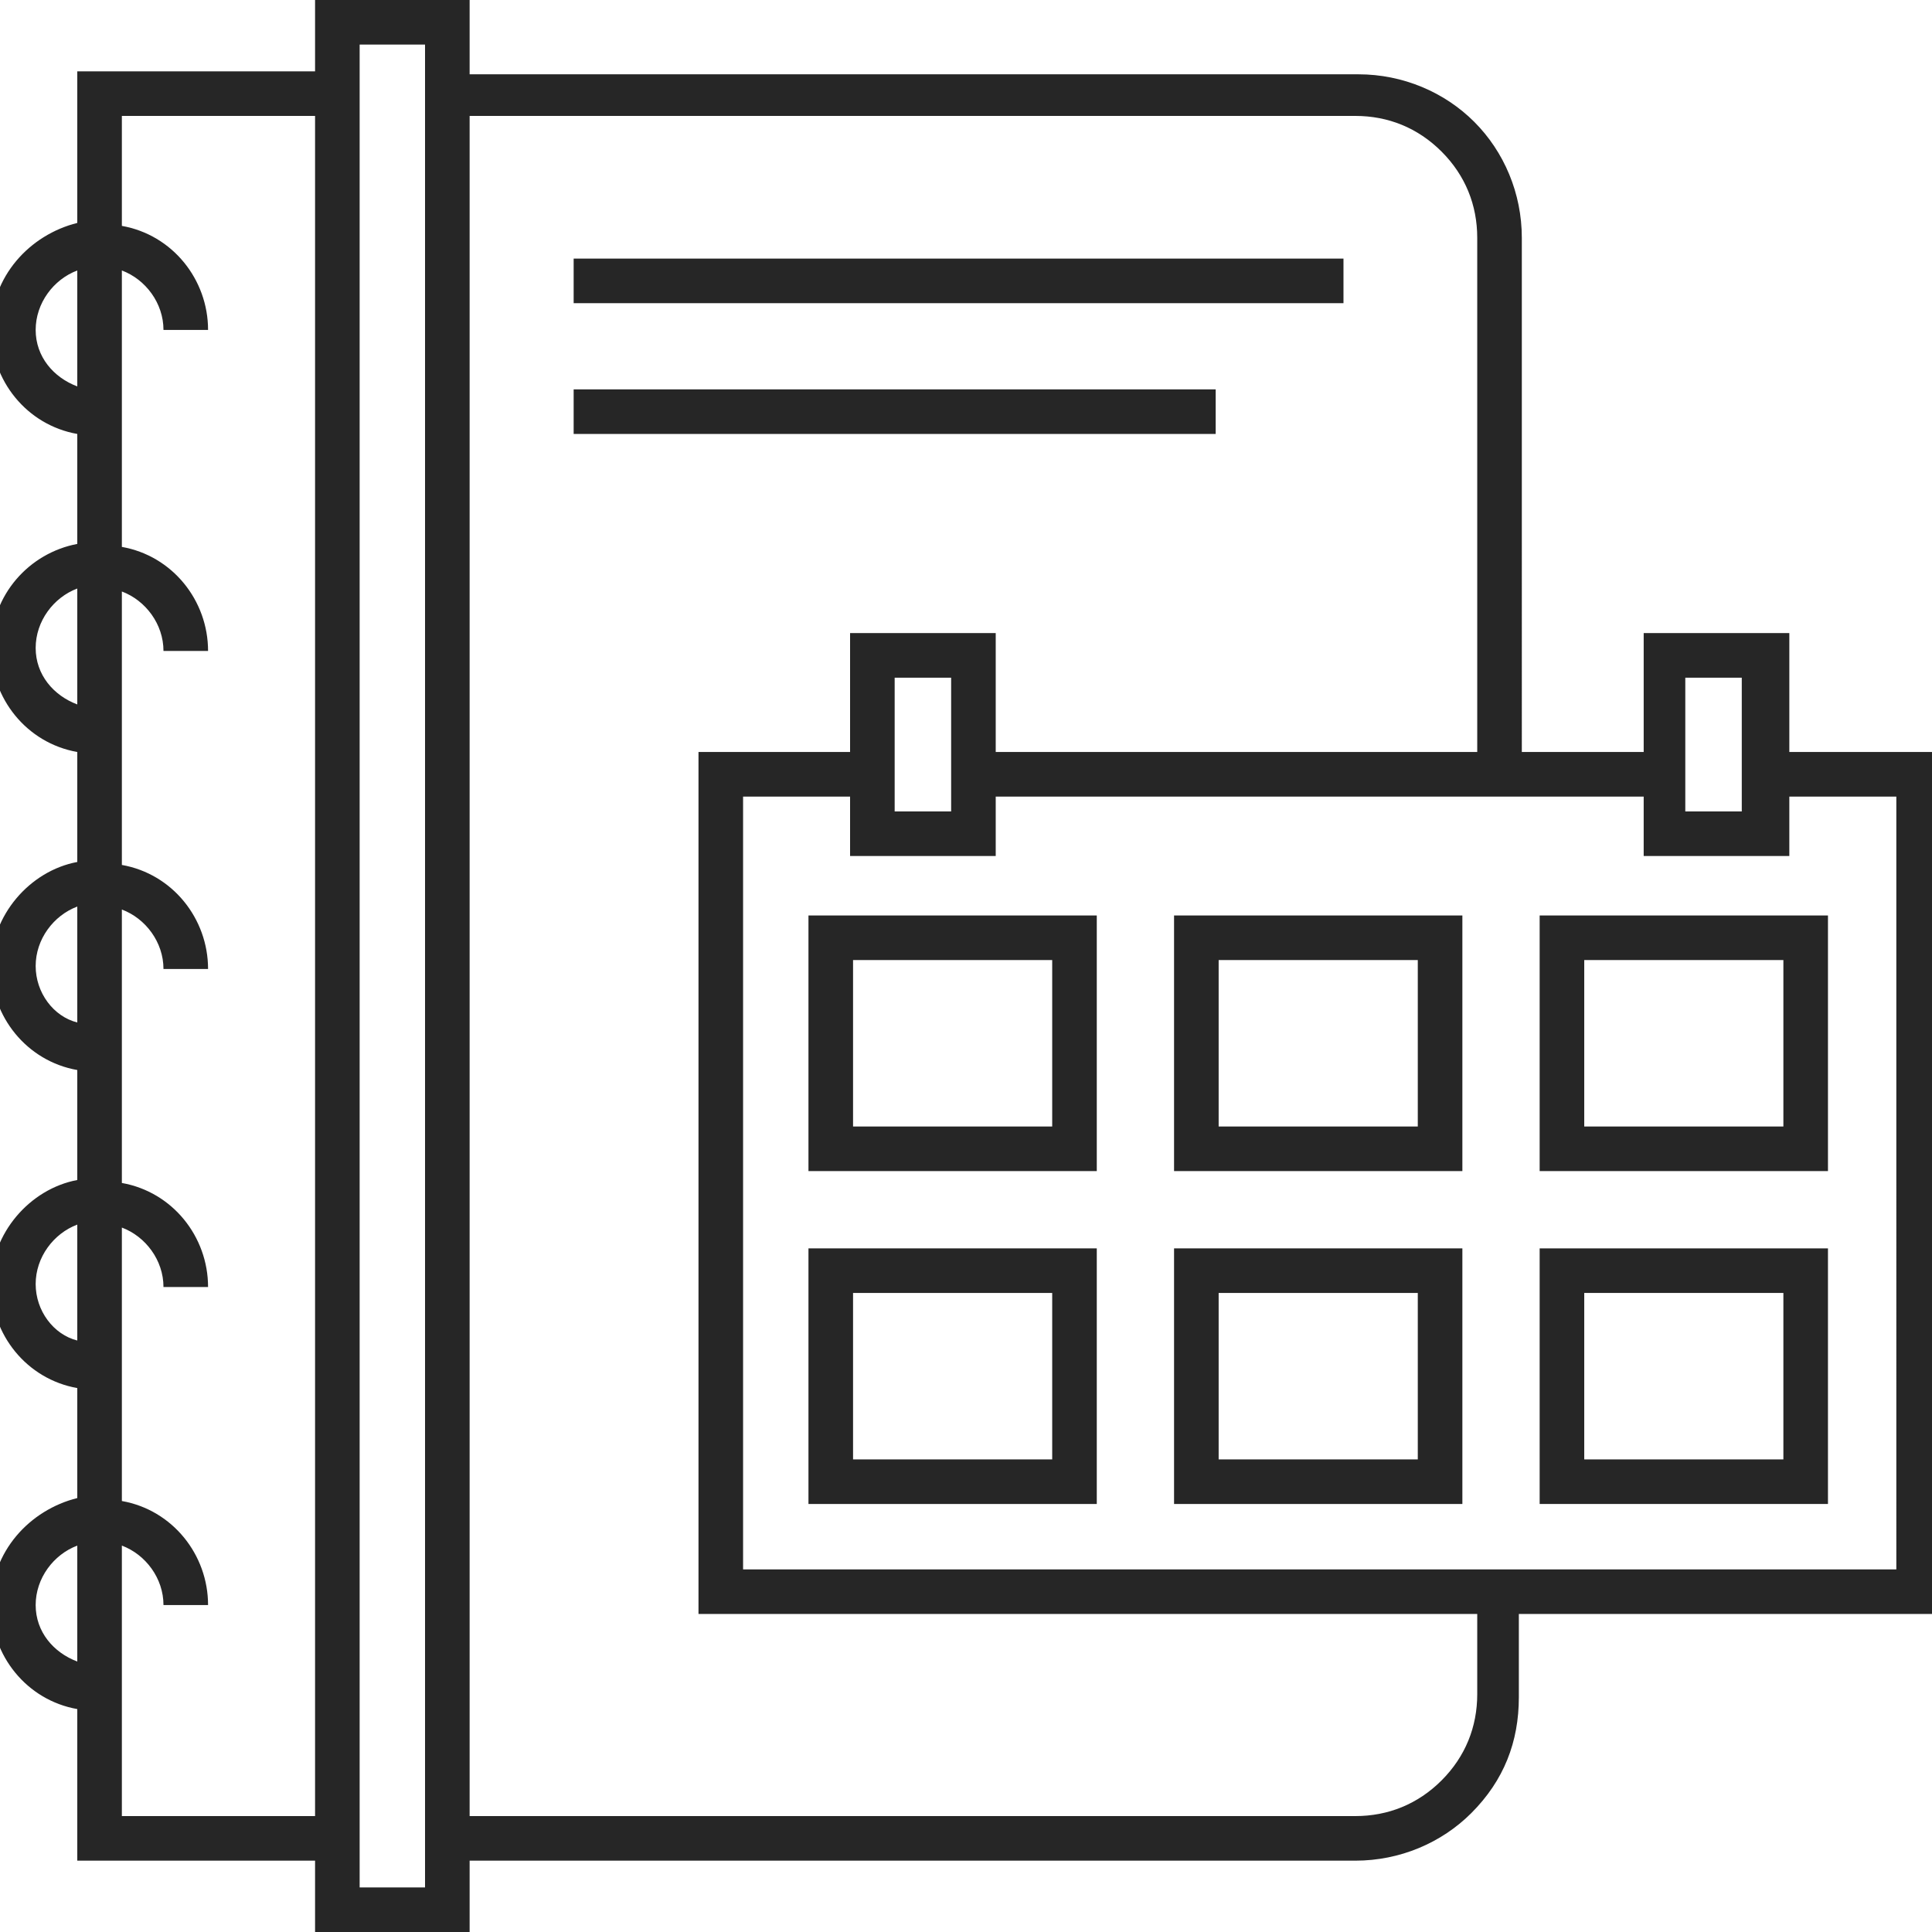 <svg fill="#262626" xmlns="http://www.w3.org/2000/svg" xmlns:xlink="http://www.w3.org/1999/xlink" version="1.1" x="0px" y="0px" viewBox="0 0 65 65" enable-background="new 0 0 65 65" xml:space="preserve"><g><path d="M65.3,25.3h-5.1v-4h-4.9v4h-4.1V8c0-1.5-0.6-2.9-1.6-3.9c-1-1-2.4-1.6-3.9-1.6H15.8V0h-5.2v2.4h-8v5.1   C1,7.9-0.3,9.3-0.3,11.1c0,1.7,1.2,3.2,2.9,3.5v3.7C1,18.6-0.3,20-0.3,21.8c0,1.7,1.2,3.2,2.9,3.5V29c-1.6,0.3-2.9,1.8-2.9,3.5   c0,1.7,1.2,3.2,2.9,3.5v3.7C1,40-0.3,41.5-0.3,43.2c0,1.7,1.2,3.2,2.9,3.5v3.7C1,50.8-0.3,52.2-0.3,54c0,1.7,1.2,3.2,2.9,3.5v5.1h8   V65h5.2v-2.4h29.8c1.5,0,2.9-0.6,3.9-1.6c1.1-1.1,1.6-2.4,1.6-3.9v-2.8h14.1V25.3z M56.7,22.8h1.9v4.5h-1.9V22.8z M1.2,11.1   c0-0.9,0.6-1.7,1.4-2V13C1.8,12.7,1.2,12,1.2,11.1z M1.2,21.8c0-0.9,0.6-1.7,1.4-2v3.9C1.8,23.4,1.2,22.7,1.2,21.8z M1.2,32.5   c0-0.9,0.6-1.7,1.4-2v3.9C1.8,34.2,1.2,33.4,1.2,32.5z M1.2,43.2c0-0.9,0.6-1.7,1.4-2v3.9C1.8,44.9,1.2,44.1,1.2,43.2z M1.2,54   c0-0.9,0.6-1.7,1.4-2v3.9C1.8,55.6,1.2,54.9,1.2,54z M4.1,61.1V52c0.8,0.3,1.4,1.1,1.4,2H7c0-1.7-1.2-3.2-2.9-3.5v-9.2   c0.8,0.3,1.4,1.1,1.4,2H7c0-1.7-1.2-3.2-2.9-3.5v-9.2c0.8,0.3,1.4,1.1,1.4,2H7c0-1.7-1.2-3.2-2.9-3.5v-9.2c0.8,0.3,1.4,1.1,1.4,2H7   c0-1.7-1.2-3.2-2.9-3.5V9.1c0.8,0.3,1.4,1.1,1.4,2H7c0-1.7-1.2-3.2-2.9-3.5V3.9h6.5v57.2H4.1z M14.3,63.5h-2.2v-0.9V2.4V1.5h2.2   v0.9v60.2V63.5z M49.7,57c0,1.1-0.4,2.1-1.2,2.9c-0.8,0.8-1.8,1.2-2.9,1.2H15.8V3.9h29.8c1.1,0,2.1,0.4,2.9,1.2   c0.8,0.8,1.2,1.8,1.2,2.9v17.3H33.5v-4h-4.9v4h-5.1v29h26.2V57z M32,22.8v4.5h-1.9v-4.5H32z M63.8,52.8H25v-26h3.6v2h4.9v-2h21.8v2   h4.9v-2h3.6V52.8z"></path><path d="M27.2,39.4h9.7v-8.6h-9.7V39.4z M28.7,32.3h6.7v5.6h-6.7V32.3z"></path><path d="M39.5,39.4h9.7v-8.6h-9.7V39.4z M41,32.3h6.7v5.6H41V32.3z"></path><path d="M51.8,39.4h9.7v-8.6h-9.7V39.4z M53.3,32.3H60v5.6h-6.7V32.3z"></path><path d="M27.2,50.6h9.7V42h-9.7V50.6z M28.7,43.5h6.7v5.6h-6.7V43.5z"></path><path d="M39.5,50.6h9.7V42h-9.7V50.6z M41,43.5h6.7v5.6H41V43.5z"></path><path d="M51.8,50.6h9.7V42h-9.7V50.6z M53.3,43.5H60v5.6h-6.7V43.5z"></path><rect x="19.3" y="8.7" width="25.9" height="1.5"></rect><rect x="19.3" y="13.1" width="21.6" height="1.5"></rect></g></svg>